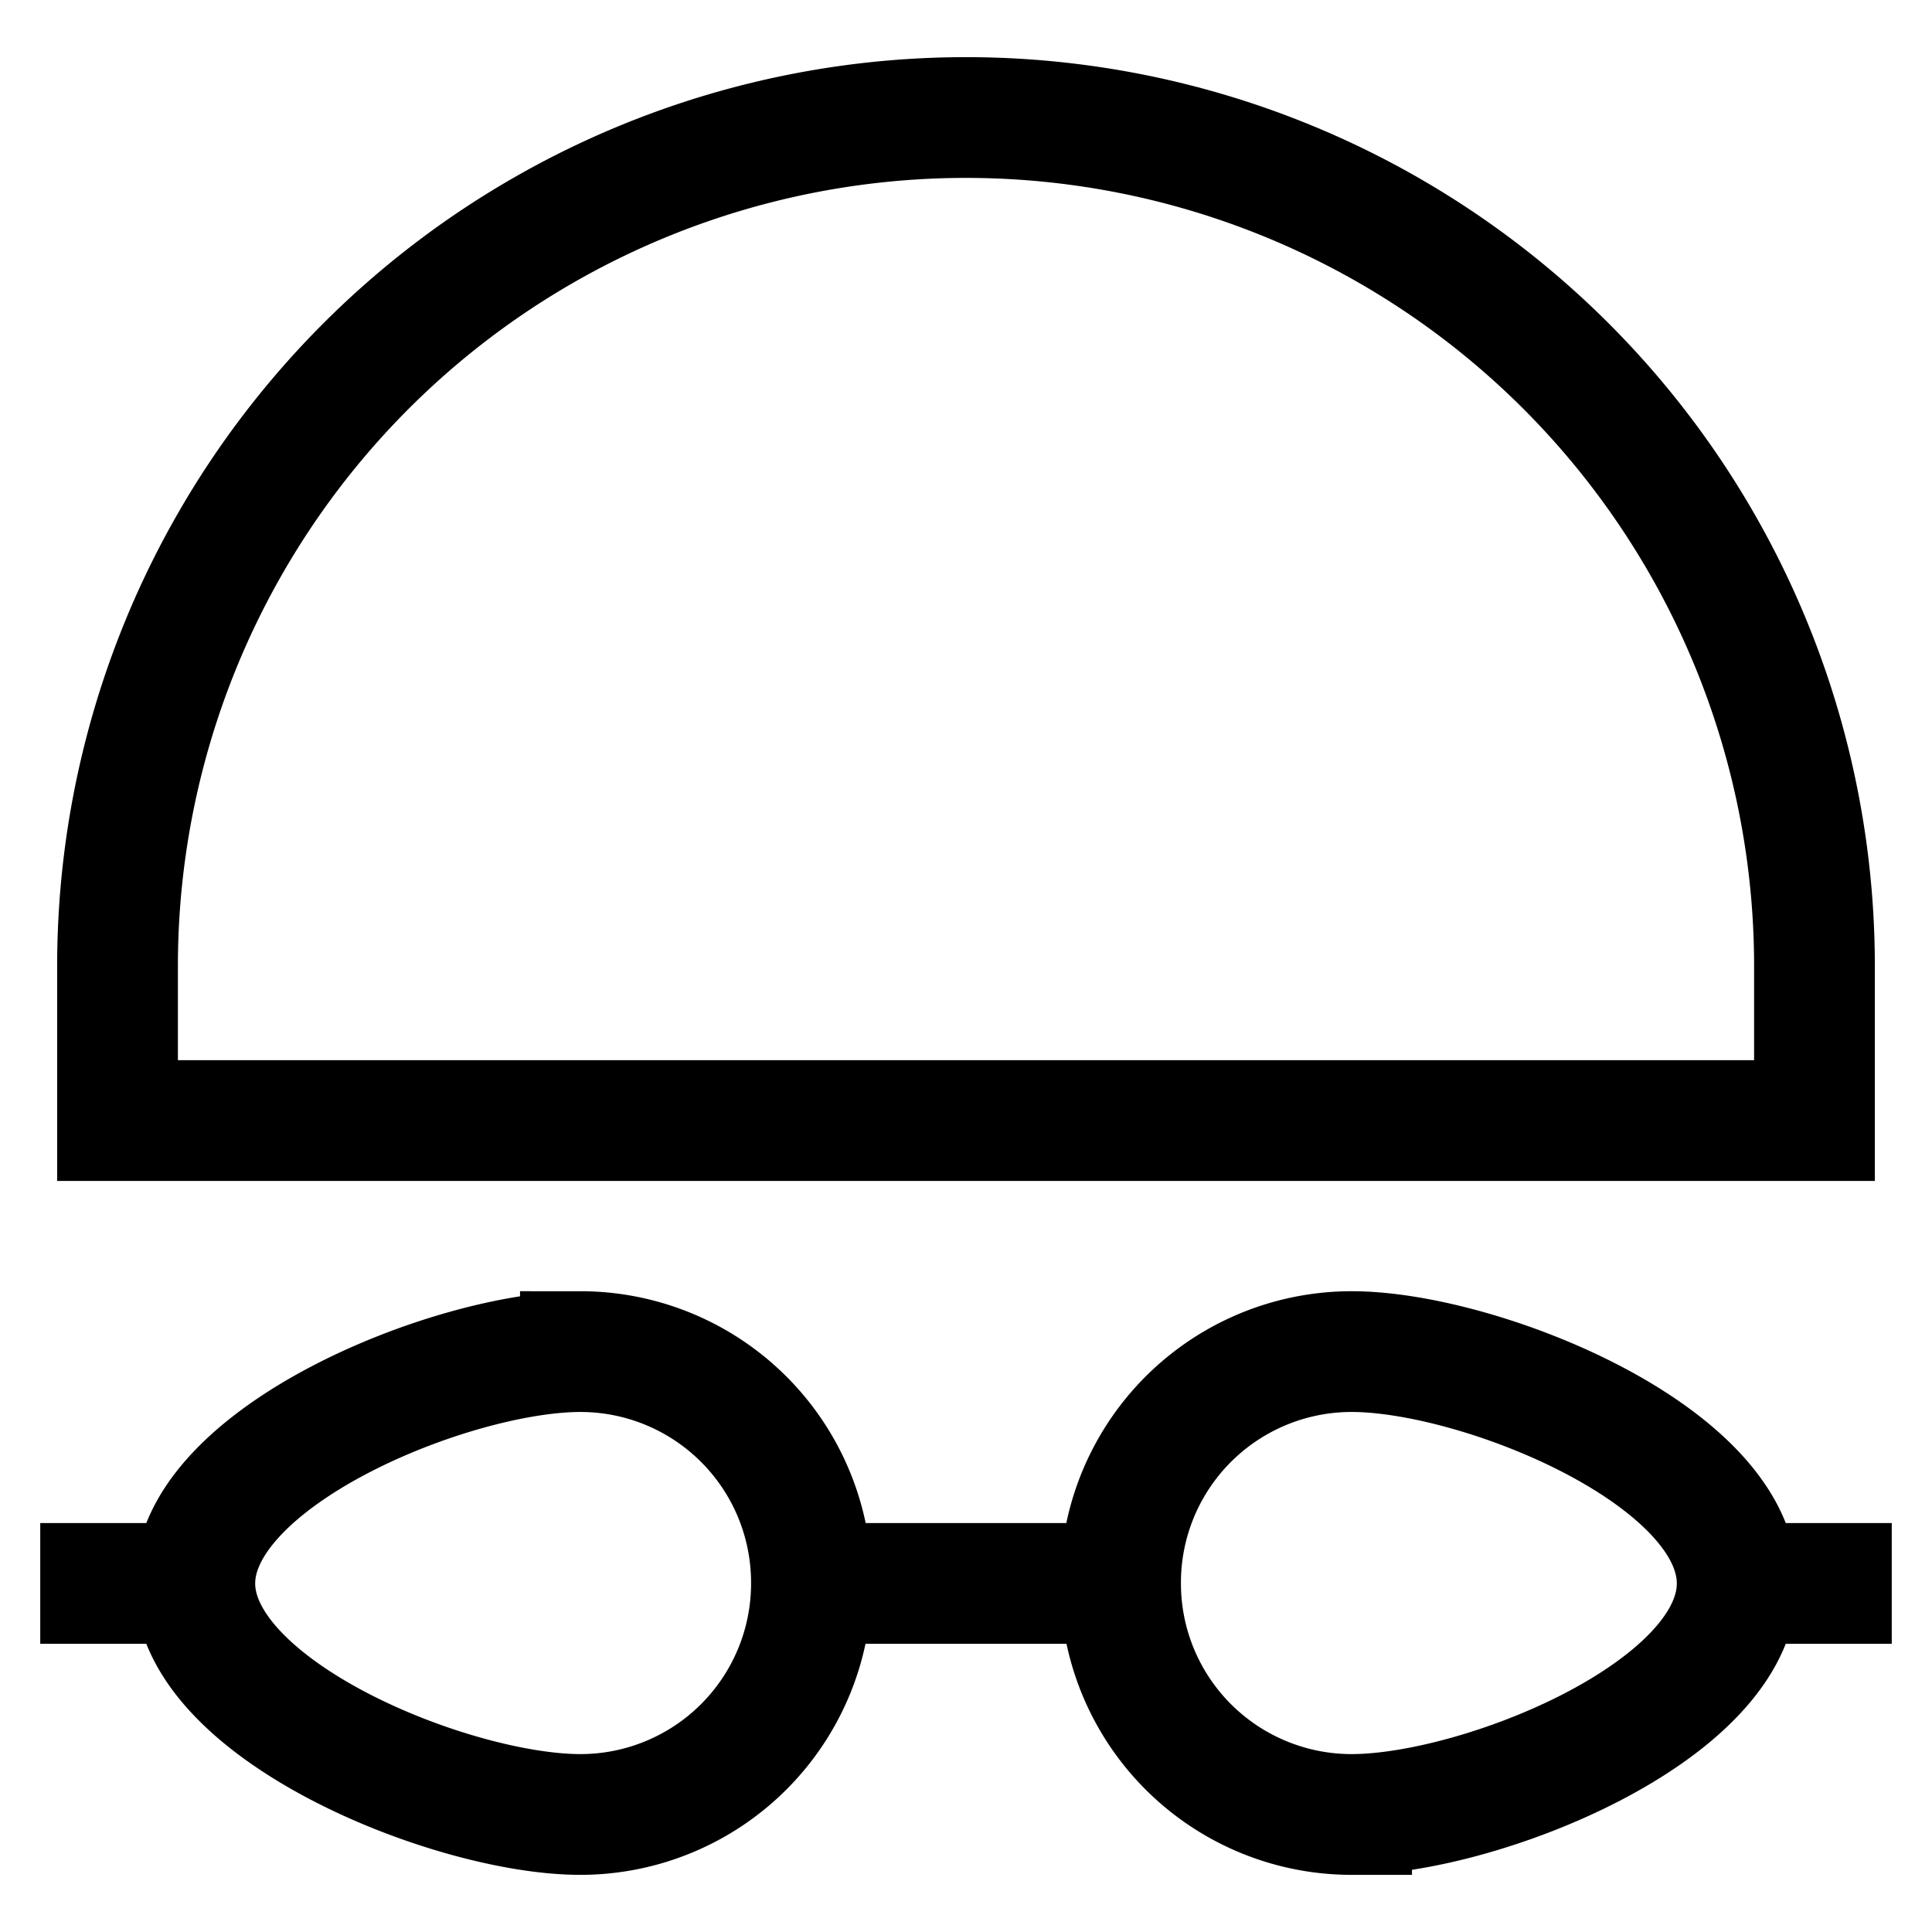 <svg id="Layer_1" data-name="Layer 1" xmlns="http://www.w3.org/2000/svg" viewBox="0 0 24 24" stroke-width="1.5" width="24" height="24" color="#000000"><defs><style>.cls-63ce74d6ea57ea6c83800674-1{fill:none;stroke:currentColor;stroke-miterlimit:10;}</style></defs><line class="cls-63ce74d6ea57ea6c83800674-1" x1="21.58" y1="19.67" x2="23.5" y2="19.67"></line><path class="cls-63ce74d6ea57ea6c83800674-1" d="M10.08,19.67a2.87,2.87,0,0,1-2.87,2.87c-1.59,0-4.79-1.29-4.79-2.87s3.2-2.88,4.79-2.88A2.87,2.87,0,0,1,10.08,19.67Z"></path><line class="cls-63ce74d6ea57ea6c83800674-1" x1="2.42" y1="19.67" x2="0.5" y2="19.67"></line><path class="cls-63ce74d6ea57ea6c83800674-1" d="M13.92,19.67a2.87,2.87,0,0,1,2.87-2.88c1.59,0,4.79,1.29,4.79,2.88s-3.2,2.87-4.79,2.87A2.87,2.87,0,0,1,13.92,19.67Z"></path><line class="cls-63ce74d6ea57ea6c83800674-1" x1="10.08" y1="19.67" x2="13.92" y2="19.67"></line><path class="cls-63ce74d6ea57ea6c83800674-1" d="M12,1.46h0A10.54,10.54,0,0,1,22.54,12v1.92a0,0,0,0,1,0,0H1.46a0,0,0,0,1,0,0V12A10.54,10.54,0,0,1,12,1.46Z"></path></svg>